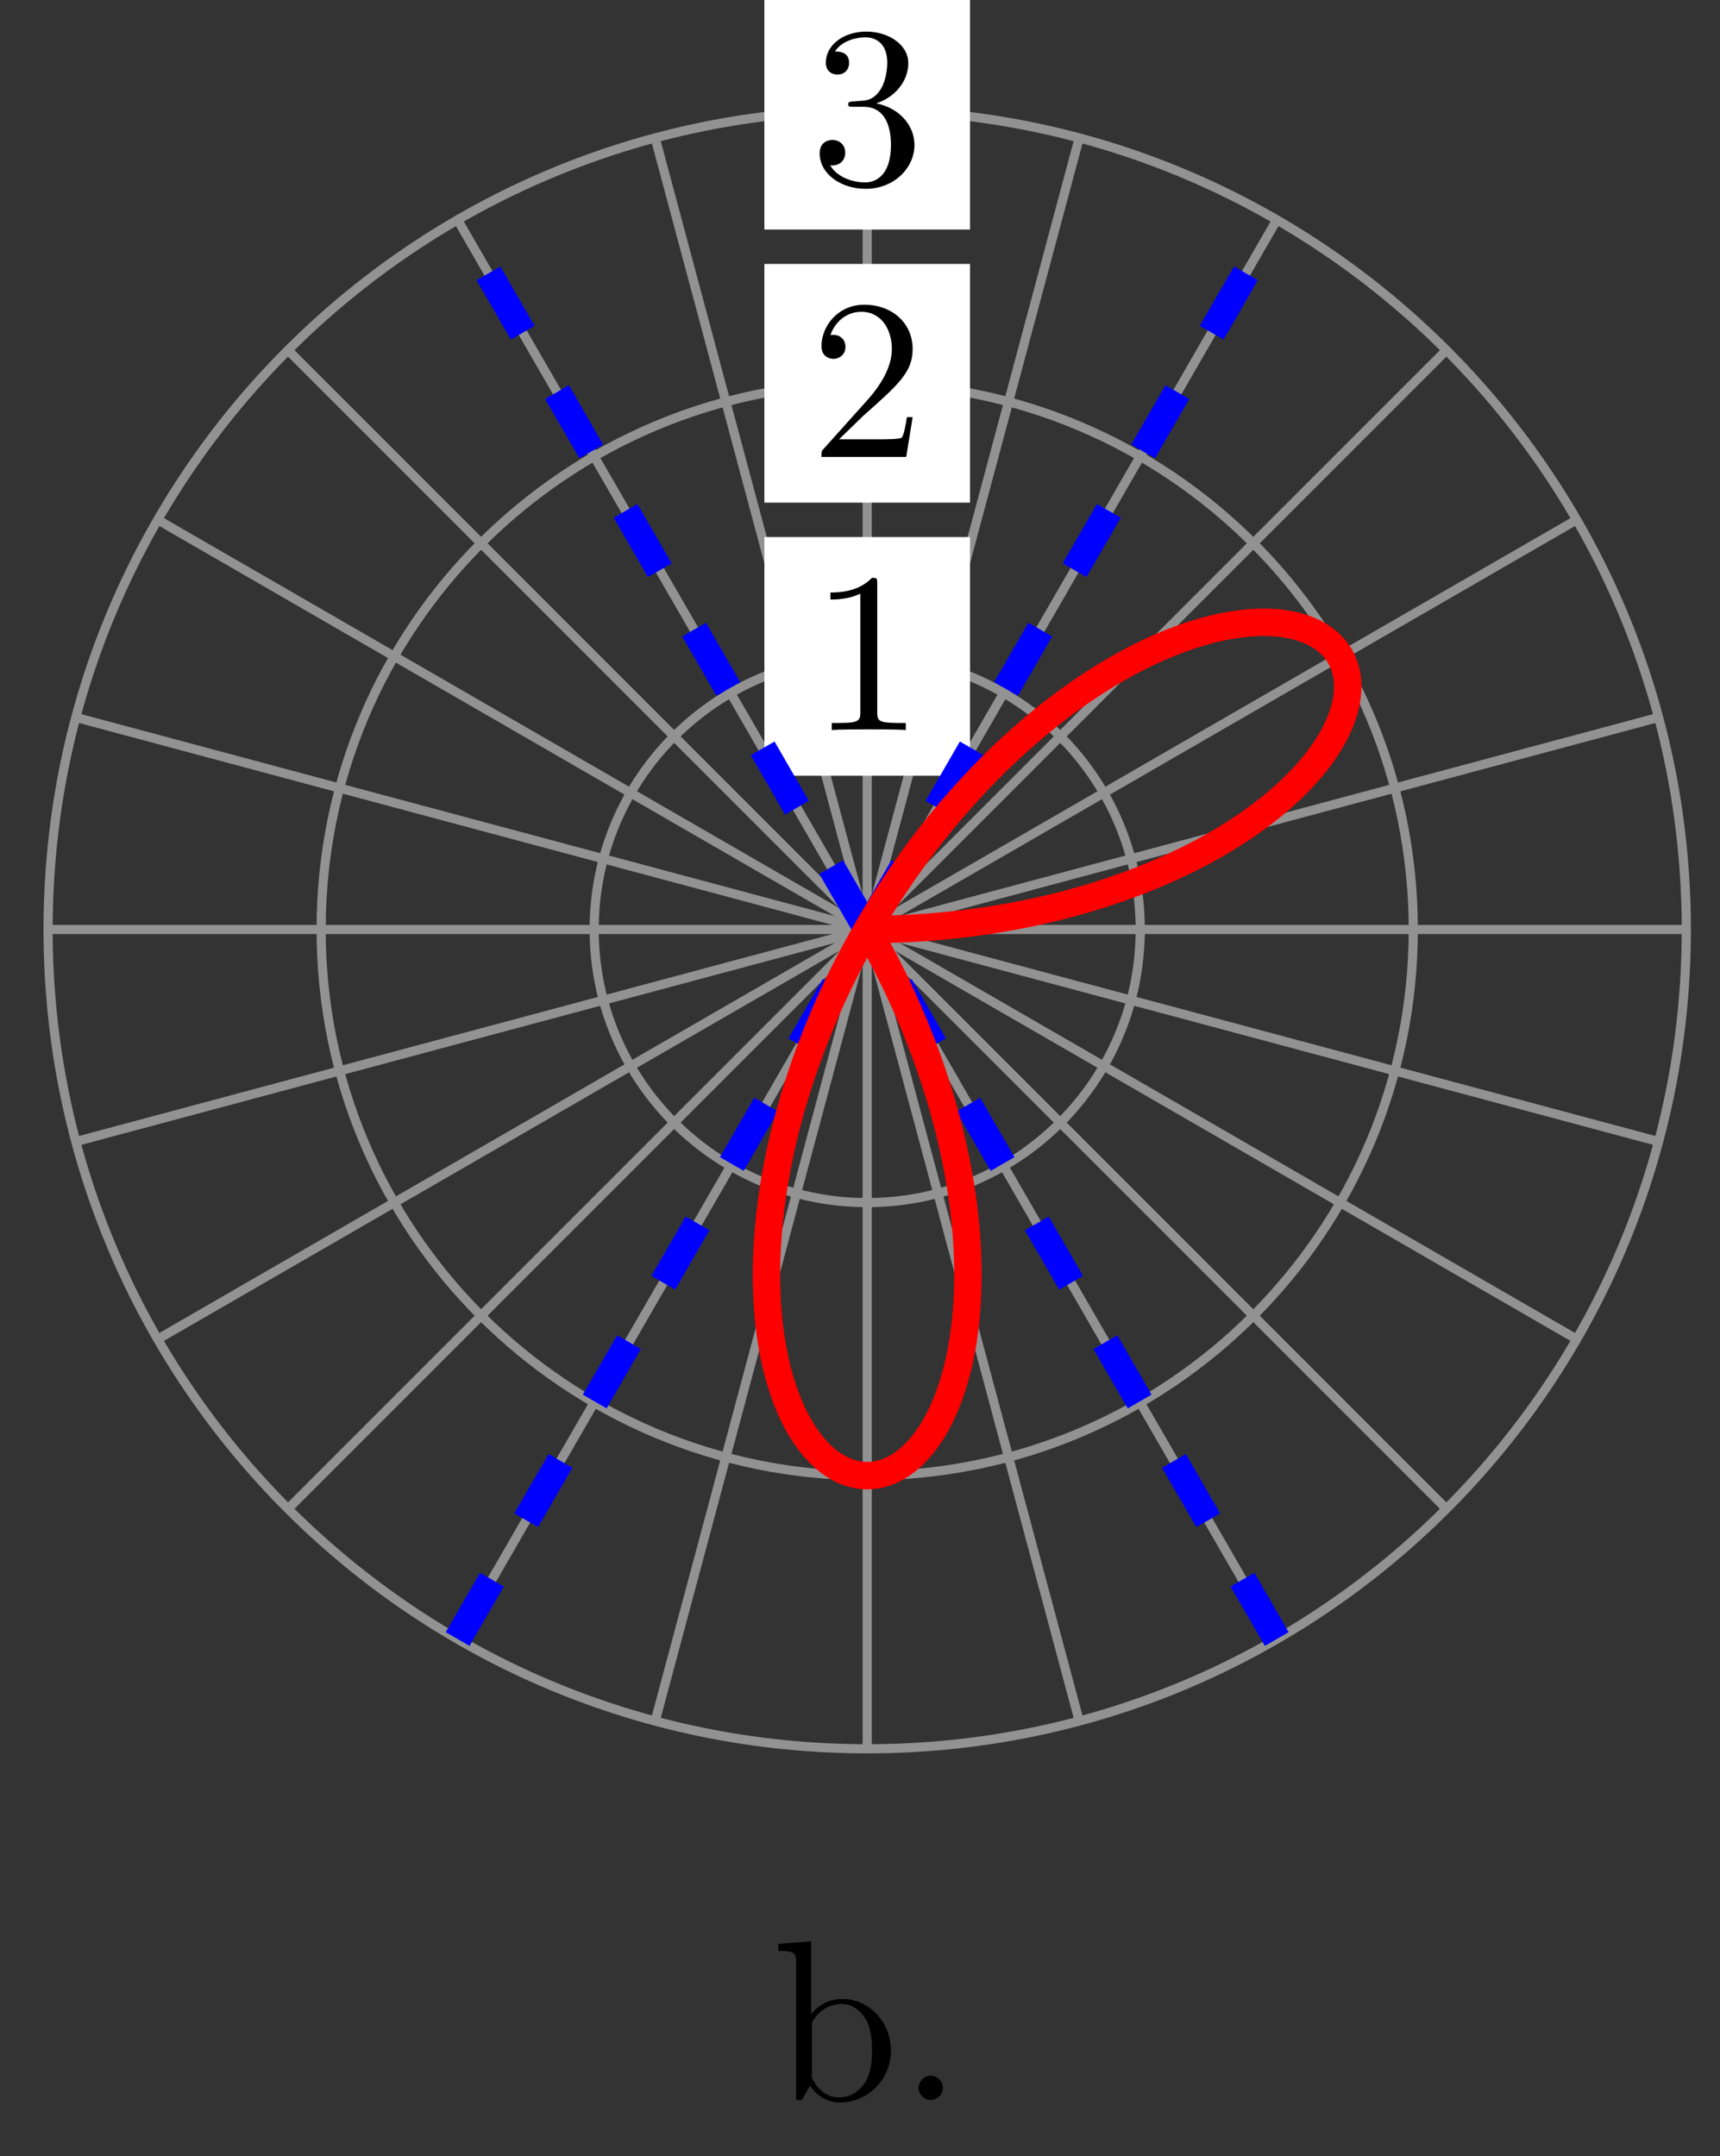<svg xmlns="http://www.w3.org/2000/svg" xmlns:xlink="http://www.w3.org/1999/xlink" version="1.1" width="75" height="94" viewBox="0 0 75 94">
<rect x="0" y="0" width="75" height="94" fill="#333333" stroke="none"/>
<defs>
<path id="font_1_1" d="M.294 .64C.294 .664 .294 .666 .271 .666 .209 .602 .121 .602 .089 .602V.571C.109 .571 .168 .571 .22 .597V.079C.22 .043 .217 .031 .127 .031H.095V0C.13 .003 .217 .003 .257 .003 .297 .003 .384 .003 .419 0V.031H.387C.297 .031 .294 .042 .294 .079V.64Z"/>
<path id="font_1_2" d="M.127 .077 .233 .18C.389 .318 .449 .372 .449 .472 .449 .586 .359 .666 .237 .666 .124 .666 .05 .574 .05 .485 .05 .429 .1 .429 .103 .429 .12 .429 .155 .441 .155 .482 .155 .508 .137 .534 .102 .534 .094 .534 .092 .534 .089 .533 .112 .598 .166 .635 .224 .635 .315 .635 .358 .554 .358 .472 .358 .392 .308 .313 .253 .251L.061 .037C.05 .026 .05 .024 .05 0H.421L.449 .174H.424C.419 .144 .412 .1 .402 .085 .395 .077 .329 .077 .307 .077H.127Z"/>
<path id="font_1_3" d="M.29 .352C.372 .379 .43 .449 .43 .528 .43 .61 .342 .666 .246 .666 .145 .666 .069 .606 .069 .53 .069 .497 .091 .478 .12 .478 .151 .478 .171 .5 .171 .529 .171 .579 .124 .579 .109 .579 .14 .628 .206 .641 .242 .641 .283 .641 .338 .619 .338 .529 .338 .517 .336 .459 .31 .415 .28 .367 .246 .364 .221 .363 .213 .362 .189 .36 .182 .36 .174 .359 .167 .358 .167 .348 .167 .337 .174 .337 .191 .337H.235C.317 .337 .354 .269 .354 .17 .354 .034 .285 .006 .241 .006 .198 .006 .123 .022 .088 .081 .123 .076 .154 .098 .154 .136 .154 .172 .127 .192 .098 .192 .074 .192 .042 .178 .042 .134 .042 .043 .135-.022 .244-.022 .366-.022 .457 .068 .457 .17 .457 .253 .394 .331 .29 .352Z"/>
<path id="font_2_35" d="M.521 .216C.521 .343 .423 .442 .309 .442 .231 .442 .188 .395 .172 .377V.694L.028 .683V.652C.098 .652 .106 .645 .106 .596V0H.131L.167 .062C.182 .039 .224-.011 .298-.011 .417-.011 .521 .087 .521 .216M.438 .217C.438 .18 .436 .12 .407 .075 .386 .044 .348 .011 .294 .011 .249 .011 .213 .035 .189 .072 .175 .093 .175 .096 .175 .114V.32C.175 .339 .175 .34 .186 .356 .225 .412 .28 .42 .304 .42 .349 .42 .385 .394 .409 .356 .435 .315 .438 .258 .438 .217V.217Z"/>
<path id="font_2_88" d="M.192 .053C.192 .082 .168 .106 .139 .106 .11 .106 .086 .082 .086 .053 .086 .024 .11 0 .139 0 .168 0 .192 .024 .192 .053Z"/>
</defs>
<path transform="matrix(1,0,0,-1,37.814,40.521)" stroke-width=".399" stroke-linecap="butt" stroke-miterlimit="10" stroke-linejoin="miter" fill="none" stroke="#929292" d="M0 0H35.717"/>
<path transform="matrix(1,0,0,-1,37.814,40.521)" stroke-width=".399" stroke-linecap="butt" stroke-miterlimit="10" stroke-linejoin="miter" fill="none" stroke="#929292" d="M0 0 34.5 9.244"/>
<path transform="matrix(1,0,0,-1,37.814,40.521)" stroke-width=".399" stroke-linecap="butt" stroke-miterlimit="10" stroke-linejoin="miter" fill="none" stroke="#929292" d="M0 0 30.932 17.858"/>
<path transform="matrix(1,0,0,-1,37.814,40.521)" stroke-width=".399" stroke-linecap="butt" stroke-miterlimit="10" stroke-linejoin="miter" fill="none" stroke="#929292" d="M0 0 25.256 25.256"/>
<path transform="matrix(1,0,0,-1,37.814,40.521)" stroke-width=".399" stroke-linecap="butt" stroke-miterlimit="10" stroke-linejoin="miter" fill="none" stroke="#929292" d="M0 0 17.858 30.932"/>
<path transform="matrix(1,0,0,-1,37.814,40.521)" stroke-width=".399" stroke-linecap="butt" stroke-miterlimit="10" stroke-linejoin="miter" fill="none" stroke="#929292" d="M0 0 9.244 34.5"/>
<path transform="matrix(1,0,0,-1,37.814,40.521)" stroke-width=".399" stroke-linecap="butt" stroke-miterlimit="10" stroke-linejoin="miter" fill="none" stroke="#929292" d="M0 0V35.717"/>
<path transform="matrix(1,0,0,-1,37.814,40.521)" stroke-width=".399" stroke-linecap="butt" stroke-miterlimit="10" stroke-linejoin="miter" fill="none" stroke="#929292" d="M0 0-9.244 34.5"/>
<path transform="matrix(1,0,0,-1,37.814,40.521)" stroke-width=".399" stroke-linecap="butt" stroke-miterlimit="10" stroke-linejoin="miter" fill="none" stroke="#929292" d="M0 0-17.858 30.932"/>
<path transform="matrix(1,0,0,-1,37.814,40.521)" stroke-width=".399" stroke-linecap="butt" stroke-miterlimit="10" stroke-linejoin="miter" fill="none" stroke="#929292" d="M0 0-25.256 25.256"/>
<path transform="matrix(1,0,0,-1,37.814,40.521)" stroke-width=".399" stroke-linecap="butt" stroke-miterlimit="10" stroke-linejoin="miter" fill="none" stroke="#929292" d="M0 0-30.932 17.858"/>
<path transform="matrix(1,0,0,-1,37.814,40.521)" stroke-width=".399" stroke-linecap="butt" stroke-miterlimit="10" stroke-linejoin="miter" fill="none" stroke="#929292" d="M0 0-34.5 9.244"/>
<path transform="matrix(1,0,0,-1,37.814,40.521)" stroke-width=".399" stroke-linecap="butt" stroke-miterlimit="10" stroke-linejoin="miter" fill="none" stroke="#929292" d="M0 0H-35.717"/>
<path transform="matrix(1,0,0,-1,37.814,40.521)" stroke-width=".399" stroke-linecap="butt" stroke-miterlimit="10" stroke-linejoin="miter" fill="none" stroke="#929292" d="M0 0-34.5-9.244"/>
<path transform="matrix(1,0,0,-1,37.814,40.521)" stroke-width=".399" stroke-linecap="butt" stroke-miterlimit="10" stroke-linejoin="miter" fill="none" stroke="#929292" d="M0 0-30.932-17.858"/>
<path transform="matrix(1,0,0,-1,37.814,40.521)" stroke-width=".399" stroke-linecap="butt" stroke-miterlimit="10" stroke-linejoin="miter" fill="none" stroke="#929292" d="M0 0-25.256-25.256"/>
<path transform="matrix(1,0,0,-1,37.814,40.521)" stroke-width=".399" stroke-linecap="butt" stroke-miterlimit="10" stroke-linejoin="miter" fill="none" stroke="#929292" d="M0 0-17.858-30.932"/>
<path transform="matrix(1,0,0,-1,37.814,40.521)" stroke-width=".399" stroke-linecap="butt" stroke-miterlimit="10" stroke-linejoin="miter" fill="none" stroke="#929292" d="M0 0-9.244-34.5"/>
<path transform="matrix(1,0,0,-1,37.814,40.521)" stroke-width=".399" stroke-linecap="butt" stroke-miterlimit="10" stroke-linejoin="miter" fill="none" stroke="#929292" d="M0 0V-35.717"/>
<path transform="matrix(1,0,0,-1,37.814,40.521)" stroke-width=".399" stroke-linecap="butt" stroke-miterlimit="10" stroke-linejoin="miter" fill="none" stroke="#929292" d="M0 0 9.244-34.5"/>
<path transform="matrix(1,0,0,-1,37.814,40.521)" stroke-width=".399" stroke-linecap="butt" stroke-miterlimit="10" stroke-linejoin="miter" fill="none" stroke="#929292" d="M0 0 17.858-30.932"/>
<path transform="matrix(1,0,0,-1,37.814,40.521)" stroke-width=".399" stroke-linecap="butt" stroke-miterlimit="10" stroke-linejoin="miter" fill="none" stroke="#929292" d="M0 0 25.256-25.256"/>
<path transform="matrix(1,0,0,-1,37.814,40.521)" stroke-width=".399" stroke-linecap="butt" stroke-miterlimit="10" stroke-linejoin="miter" fill="none" stroke="#929292" d="M0 0 30.932-17.858"/>
<path transform="matrix(1,0,0,-1,37.814,40.521)" stroke-width=".399" stroke-linecap="butt" stroke-miterlimit="10" stroke-linejoin="miter" fill="none" stroke="#929292" d="M0 0 34.5-9.244"/>
<path transform="matrix(1,0,0,-1,37.814,40.521)" stroke-width=".399" stroke-linecap="butt" stroke-miterlimit="10" stroke-linejoin="miter" fill="none" stroke="#929292" d="M11.906 0C11.906 6.575 6.575 11.906 0 11.906-6.575 11.906-11.906 6.575-11.906 0-11.906-6.575-6.575-11.906 0-11.906 6.575-11.906 11.906-6.575 11.906 0ZM0 0"/>
<path transform="matrix(1,0,0,-1,37.814,40.521)" d="M-4.483 6.703H4.483V17.108H-4.483Z" fill="#ffffff"/>
<use data-text="1" xlink:href="#font_1_1" transform="matrix(9.963,0,0,-9.963,35.322,31.826)"/>
<path transform="matrix(1,0,0,-1,37.814,40.521)" stroke-width=".399" stroke-linecap="butt" stroke-miterlimit="10" stroke-linejoin="miter" fill="none" stroke="#929292" d="M23.811 0C23.811 13.151 13.151 23.811 0 23.811-13.151 23.811-23.811 13.151-23.811 0-23.811-13.151-13.151-23.811 0-23.811 13.151-23.811 23.811-13.151 23.811 0ZM0 0"/>
<path transform="matrix(1,0,0,-1,37.814,40.521)" d="M-4.483 18.608H4.483V29.014H-4.483Z" fill="#ffffff"/>
<use data-text="2" xlink:href="#font_1_2" transform="matrix(9.963,0,0,-9.963,35.322,19.919)"/>
<path transform="matrix(1,0,0,-1,37.814,40.521)" stroke-width=".399" stroke-linecap="butt" stroke-miterlimit="10" stroke-linejoin="miter" fill="none" stroke="#929292" d="M35.717 0C35.717 19.726 19.726 35.717 0 35.717-19.726 35.717-35.717 19.726-35.717 0-35.717-19.726-19.726-35.717 0-35.717 19.726-35.717 35.717-19.726 35.717 0ZM0 0"/>
<path transform="matrix(1,0,0,-1,37.814,40.521)" d="M-4.483 30.514H4.483V40.92H-4.483Z" fill="#ffffff"/>
<use data-text="3" xlink:href="#font_1_3" transform="matrix(9.963,0,0,-9.963,35.322,8.013)"/>
<path transform="matrix(1,0,0,-1,37.814,40.521)" stroke-width="1.196" stroke-linecap="butt" stroke-dasharray="2.989,2.989" stroke-miterlimit="10" stroke-linejoin="miter" fill="none" stroke="#0000ff" d="M-17.858-30.932 17.858 30.932"/>
<path transform="matrix(1,0,0,-1,37.814,40.521)" stroke-width="1.196" stroke-linecap="butt" stroke-dasharray="2.989,2.989" stroke-miterlimit="10" stroke-linejoin="miter" fill="none" stroke="#0000ff" d="M17.858-30.932-17.858 30.932"/>
<path transform="matrix(1,0,0,-1,37.814,40.521)" stroke-width="1.196" stroke-linecap="butt" stroke-miterlimit="10" stroke-linejoin="miter" fill="none" stroke="#ff0000" d="M0 0C0 0 .422 .002 .584 .005 .746 .007 1.006 .014 1.168 .019 1.329 .024 1.589 .035 1.75 .043 1.912 .051 2.171 .066 2.332 .076 2.493 .087 2.751 .106 2.912 .119 3.072 .132 3.329 .155 3.489 .171 3.649 .187 3.904 .214 4.063 .233 4.222 .251 4.477 .283 4.635 .304 4.793 .325 5.045 .36 5.202 .383 5.359 .407 5.61 .447 5.766 .473 5.921 .499 6.17 .542 6.324 .571 6.479 .599 6.725 .646 6.878 .677 7.031 .708 7.275 .759 7.426 .793 7.578 .826 7.819 .881 7.968 .916 8.118 .952 8.357 1.011 8.505 1.049 8.652 1.087 8.887 1.149 9.033 1.189 9.179 1.229 9.412 1.295 9.555 1.337 9.699 1.38 9.927 1.449 10.069 1.493 10.211 1.538 10.436 1.611 10.576 1.657 10.715 1.704 10.936 1.78 11.073 1.828 11.21 1.876 11.428 1.956 11.563 2.006 11.697 2.056 11.911 2.139 12.043 2.191 12.175 2.243 12.383 2.328 12.513 2.383 12.642 2.437 12.847 2.525 12.973 2.58 13.1 2.636 13.3 2.727 13.423 2.784 13.547 2.842 13.743 2.935 13.863 2.994 13.984 3.053 14.175 3.149 14.292 3.209 14.41 3.27 14.595 3.368 14.71 3.429 14.824 3.491 15.005 3.592 15.116 3.655 15.227 3.718 15.403 3.821 15.51 3.885 15.618 3.949 15.787 4.053 15.892 4.119 15.996 4.184 16.163 4.291 16.263 4.358 16.364 4.424 16.521 4.531 16.619 4.599 16.716 4.666 16.869 4.776 16.963 4.844 17.057 4.912 17.204 5.023 17.294 5.092 17.384 5.161 17.526 5.273 17.612 5.342 17.698 5.412 17.834 5.525 17.917 5.595 17.999 5.666 18.129 5.779 18.207 5.85 18.286 5.92 18.409 6.035 18.483 6.106 18.558 6.177 18.675 6.292 18.746 6.363 18.817 6.435 18.927 6.55 18.994 6.621 19.061 6.693 19.166 6.808 19.229 6.88 19.291 6.952 19.388 7.066 19.447 7.138 19.506 7.21 19.597 7.324 19.652 7.396 19.707 7.467 19.791 7.582 19.842 7.654 19.892 7.725 19.97 7.839 20.016 7.91 20.063 7.981 20.136 8.094 20.178 8.165 20.221 8.235 20.284 8.348 20.323 8.418 20.361 8.488 20.419 8.599 20.453 8.668 20.487 8.738 20.538 8.848 20.568 8.916 20.598 8.985 20.642 9.094 20.668 9.161 20.694 9.229 20.731 9.337 20.753 9.403 20.774 9.47 20.805 9.575 20.823 9.641 20.84 9.706 20.865 9.81 20.879 9.874 20.892 9.939 20.908 10.04 20.917 10.103 20.927 10.166 20.939 10.266 20.944 10.328 20.949 10.39 20.953 10.487 20.954 10.547 20.954 10.607 20.952 10.702 20.949 10.76 20.946 10.819 20.938 10.911 20.931 10.968 20.923 11.025 20.908 11.114 20.896 11.169 20.885 11.224 20.864 11.311 20.848 11.364 20.833 11.417 20.806 11.501 20.786 11.552 20.767 11.603 20.732 11.683 20.709 11.732 20.686 11.781 20.648 11.859 20.621 11.906 20.594 11.952 20.546 12.025 20.515 12.069 20.484 12.114 20.432 12.184 20.398 12.226 20.363 12.268 20.304 12.333 20.265 12.373 20.227 12.413 20.163 12.475 20.121 12.512 20.079 12.549 20.01 12.607 19.965 12.642 19.919 12.677 19.842 12.73 19.793 12.762 19.744 12.794 19.663 12.843 19.611 12.873 19.559 12.902 19.472 12.947 19.417 12.973 19.361 13 19.268 13.04 19.209 13.063 19.15 13.087 19.053 13.123 18.991 13.144 18.929 13.165 18.826 13.195 18.76 13.212 18.695 13.23 18.588 13.256 18.52 13.271 18.452 13.286 18.339 13.307 18.268 13.318 18.197 13.33 18.08 13.345 18.006 13.354 17.932 13.362 17.811 13.373 17.734 13.379 17.657 13.384 17.531 13.389 17.451 13.391 17.372 13.393 17.242 13.394 17.16 13.392 17.078 13.39 16.943 13.384 16.859 13.379 16.774 13.375 16.636 13.365 16.549 13.356 16.462 13.348 16.32 13.332 16.231 13.32 16.142 13.309 15.997 13.287 15.905 13.272 15.814 13.257 15.666 13.231 15.572 13.212 15.479 13.194 15.327 13.161 15.231 13.139 15.136 13.117 14.981 13.079 14.884 13.053 14.786 13.027 14.628 12.983 14.529 12.954 14.43 12.925 14.27 12.875 14.169 12.843 14.069 12.81 13.906 12.755 13.804 12.719 13.702 12.682 13.536 12.621 13.432 12.581 13.329 12.541 13.162 12.474 13.057 12.431 12.952 12.388 12.783 12.315 12.677 12.268 12.571 12.221 12.399 12.143 12.292 12.093 12.185 12.042 12.014 11.96 11.906 11.906 11.797 11.852 11.622 11.761 11.513 11.703 11.404 11.645 11.229 11.551 11.12 11.49 11.01 11.429 10.834 11.328 10.723 11.263 10.613 11.198 10.436 11.092 10.325 11.024 10.214 10.956 10.037 10.844 9.926 10.773 9.815 10.701 9.636 10.583 9.524 10.508 9.413 10.433 9.234 10.311 9.123 10.232 9.012 10.154 8.833 10.026 8.722 9.945 8.61 9.863 8.431 9.73 8.32 9.645 8.208 9.56 8.03 9.422 7.919 9.334 7.808 9.246 7.63 9.101 7.519 9.01 7.408 8.919 7.23 8.77 7.12 8.676 7.009 8.581 6.833 8.428 6.723 8.33 6.613 8.233 6.437 8.074 6.328 7.973 6.219 7.873 6.044 7.71 5.936 7.606 5.828 7.503 5.654 7.335 5.546 7.228 5.439 7.122 5.267 6.95 5.161 6.841 5.054 6.732 4.883 6.554 4.778 6.442 4.672 6.331 4.504 6.149 4.4 6.035 4.295 5.921 4.129 5.735 4.026 5.618 3.922 5.501 3.758 5.311 3.656 5.192 3.554 5.072 3.392 4.879 3.292 4.757 3.192 4.635 3.032 4.437 2.933 4.313 2.834 4.189 2.677 3.988 2.58 3.862 2.483 3.735 2.329 3.531 2.233 3.402 2.138 3.274 1.986 3.066 1.893 2.936 1.799 2.805 1.651 2.595 1.559 2.462 1.467 2.33 1.322 2.116 1.232 1.982 1.143 1.847 1 1.631 .912 1.495 .825 1.359 .686 1.139 .6 1.002 .515 .864 .379 .642 .296 .503 .213 .364 .081 .14 0 0-.081-.14-.209-.367-.288-.508-.367-.65-.491-.878-.567-1.021-.643-1.163-.764-1.393-.838-1.537-.912-1.681-1.029-1.913-1.1-2.058-1.171-2.203-1.284-2.436-1.353-2.581-1.421-2.727-1.53-2.961-1.596-3.107-1.662-3.253-1.766-3.488-1.83-3.635-1.893-3.782-1.993-4.018-2.054-4.166-2.115-4.313-2.21-4.549-2.268-4.697-2.327-4.844-2.418-5.082-2.473-5.23-2.529-5.377-2.615-5.614-2.668-5.762-2.721-5.91-2.803-6.147-2.852-6.295-2.902-6.443-2.98-6.68-3.027-6.828-3.073-6.976-3.146-7.212-3.19-7.359-3.234-7.506-3.303-7.742-3.344-7.889-3.385-8.036-3.448-8.271-3.487-8.418-3.525-8.564-3.584-8.799-3.619-8.944-3.654-9.09-3.708-9.322-3.741-9.467-3.773-9.611-3.823-9.843-3.852-9.987-3.882-10.131-3.927-10.361-3.953-10.504-3.98-10.647-4.02-10.875-4.044-11.017-4.067-11.158-4.103-11.385-4.124-11.525-4.144-11.665-4.175-11.889-4.193-12.027-4.211-12.166-4.237-12.388-4.252-12.526-4.267-12.663-4.288-12.882-4.3-13.017-4.312-13.153-4.329-13.369-4.338-13.503-4.348-13.637-4.36-13.85-4.366-13.982-4.373-14.114-4.381-14.324-4.384-14.454-4.388-14.584-4.391-14.79-4.392-14.918-4.393-15.046-4.392-15.249-4.39-15.375-4.389-15.5-4.383-15.699-4.378-15.822-4.374-15.945-4.365-16.143-4.358-16.263-4.35-16.384-4.336-16.574-4.326-16.692-4.316-16.81-4.299-16.997-4.286-17.113-4.274-17.228-4.252-17.411-4.237-17.523-4.222-17.636-4.196-17.814-4.179-17.924-4.162-18.034-4.132-18.207-4.112-18.314-4.093-18.421-4.059-18.589-4.037-18.693-4.015-18.797-3.978-18.96-3.954-19.06-3.929-19.16-3.888-19.319-3.862-19.417-3.835-19.514-3.791-19.667-3.762-19.76-3.734-19.854-3.686-20.002-3.655-20.092-3.625-20.182-3.574-20.324-3.541-20.411-3.508-20.498-3.455-20.634-3.42-20.717-3.385-20.8-3.329-20.931-3.292-21.01-3.256-21.09-3.196-21.214-3.158-21.29-3.12-21.365-3.057-21.485-3.017-21.557-2.977-21.629-2.912-21.741-2.871-21.809-2.83-21.877-2.762-21.984-2.719-22.048-2.676-22.112-2.606-22.21-2.561-22.27-2.517-22.33-2.445-22.424-2.399-22.48-2.354-22.536-2.28-22.622-2.233-22.674-2.186-22.726-2.11-22.805-2.062-22.853-2.014-22.901-1.936-22.975-1.887-23.019-1.838-23.063-1.758-23.128-1.709-23.167-1.659-23.207-1.578-23.267-1.527-23.302-1.476-23.337-1.394-23.39-1.342-23.42-1.291-23.451-1.207-23.496-1.155-23.523-1.103-23.549-1.019-23.589-.966-23.611-.913-23.633-.828-23.664-.775-23.682-.722-23.699-.636-23.724-.583-23.737-.529-23.751-.443-23.769-.389-23.778-.335-23.787-.249-23.796-.195-23.801-.141-23.806-.054-23.811 0-23.811 .054-23.811 .141-23.806 .195-23.801 .249-23.796 .335-23.787 .389-23.778 .443-23.769 .529-23.751 .583-23.737 .636-23.724 .722-23.699 .775-23.682 .828-23.664 .913-23.633 .966-23.611 1.019-23.589 1.103-23.549 1.155-23.523 1.207-23.496 1.291-23.451 1.342-23.42 1.394-23.39 1.476-23.337 1.527-23.302 1.578-23.267 1.659-23.207 1.709-23.167 1.758-23.128 1.838-23.063 1.887-23.019 1.936-22.975 2.014-22.901 2.062-22.853 2.11-22.805 2.186-22.726 2.233-22.674 2.28-22.622 2.354-22.536 2.399-22.48 2.445-22.424 2.517-22.33 2.561-22.27 2.606-22.21 2.676-22.112 2.719-22.048 2.762-21.984 2.83-21.877 2.871-21.809 2.912-21.741 2.977-21.629 3.017-21.557 3.057-21.485 3.12-21.365 3.158-21.29 3.196-21.214 3.256-21.09 3.292-21.01 3.329-20.931 3.385-20.8 3.42-20.717 3.455-20.634 3.508-20.498 3.541-20.411 3.574-20.324 3.625-20.182 3.655-20.092 3.686-20.002 3.734-19.854 3.762-19.76 3.791-19.667 3.835-19.514 3.862-19.417 3.888-19.319 3.929-19.16 3.954-19.06 3.978-18.96 4.015-18.797 4.037-18.693 4.059-18.589 4.093-18.421 4.112-18.314 4.132-18.207 4.162-18.034 4.179-17.924 4.196-17.814 4.222-17.636 4.237-17.523 4.252-17.411 4.274-17.228 4.286-17.113 4.299-16.997 4.316-16.81 4.326-16.692 4.336-16.574 4.35-16.384 4.358-16.263 4.365-16.143 4.374-15.945 4.378-15.822 4.383-15.699 4.389-15.5 4.39-15.375 4.392-15.249 4.393-15.046 4.392-14.918 4.391-14.79 4.388-14.584 4.384-14.454 4.381-14.324 4.373-14.114 4.366-13.982 4.36-13.85 4.348-13.637 4.338-13.503 4.329-13.369 4.312-13.153 4.3-13.017 4.288-12.882 4.267-12.663 4.252-12.526 4.237-12.388 4.211-12.166 4.193-12.027 4.175-11.889 4.144-11.665 4.124-11.525 4.103-11.385 4.067-11.158 4.044-11.017 4.02-10.875 3.98-10.647 3.953-10.504 3.927-10.361 3.882-10.131 3.852-9.987 3.823-9.843 3.773-9.611 3.741-9.467 3.708-9.322 3.654-9.09 3.619-8.944 3.584-8.799 3.525-8.564 3.487-8.418 3.448-8.271 3.385-8.036 3.344-7.889 3.303-7.742 3.234-7.506 3.19-7.359 3.146-7.212 3.073-6.976 3.027-6.828 2.98-6.68 2.902-6.443 2.852-6.295 2.803-6.147 2.721-5.91 2.668-5.762 2.615-5.614 2.529-5.377 2.473-5.23 2.418-5.082 2.327-4.844 2.268-4.697 2.21-4.549 2.115-4.313 2.054-4.166 1.993-4.018 1.893-3.782 1.83-3.635 1.766-3.488 1.662-3.253 1.596-3.107 1.53-2.961 1.421-2.727 1.353-2.581 1.284-2.436 1.171-2.203 1.1-2.058 1.029-1.913 .912-1.681 .838-1.537 .764-1.393 .643-1.163 .567-1.021 .491-.878 .367-.65 .288-.508 .209-.367 0 0 0 0"/>
<use data-text="b" xlink:href="#font_2_35" transform="matrix(9.963,0,0,-9.963,33.659,91.547)"/>
<use data-text="." xlink:href="#font_2_88" transform="matrix(9.963,0,0,-9.963,39.199,91.547)"/>
</svg>
